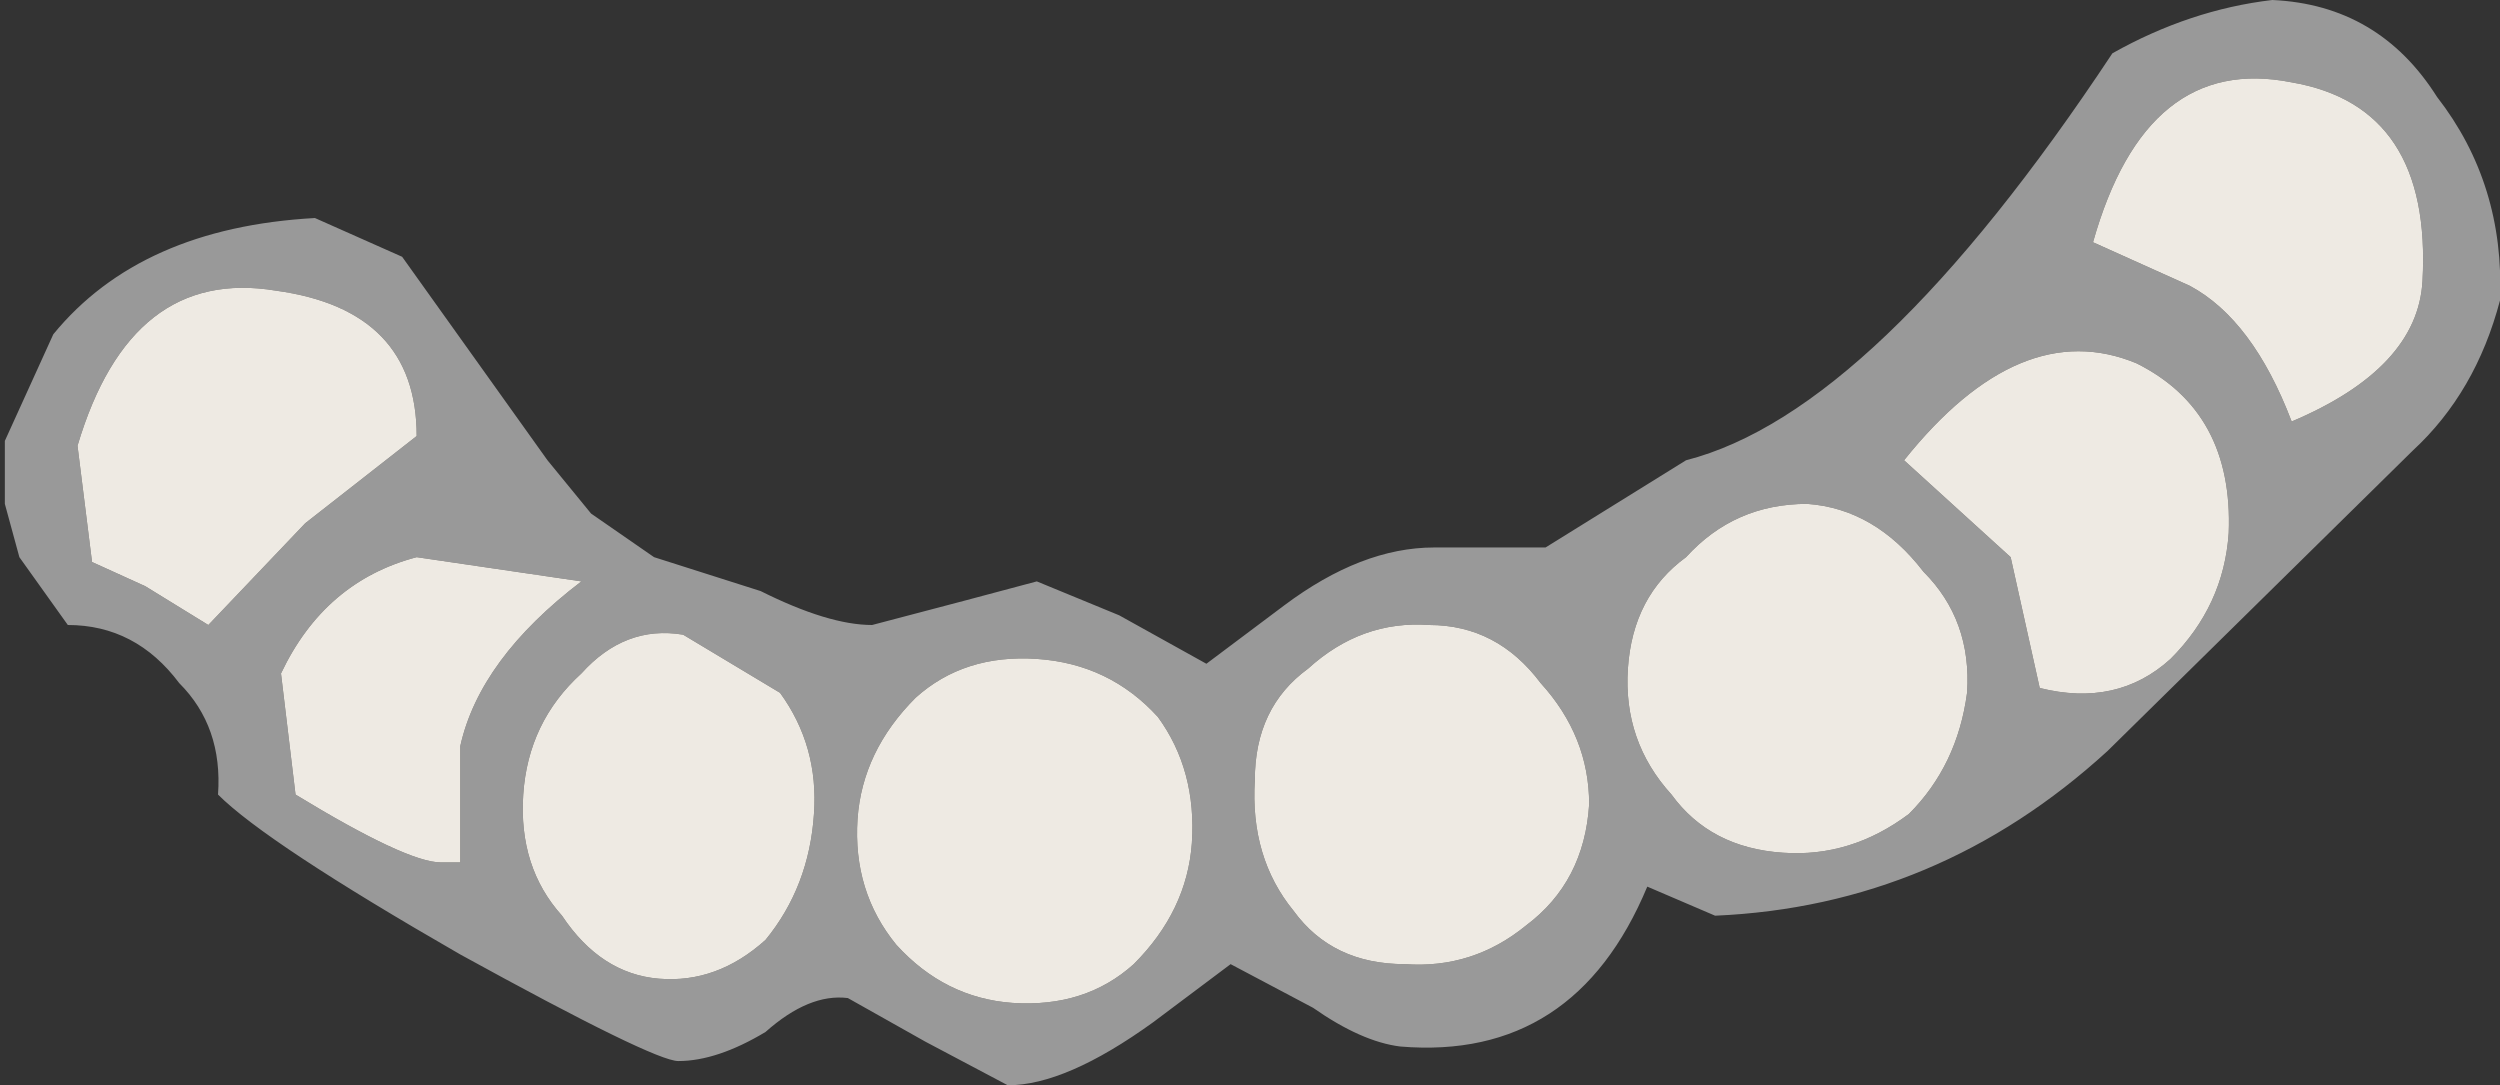 <?xml version="1.0" encoding="UTF-8" standalone="no"?>
<svg xmlns:ffdec="https://www.free-decompiler.com/flash" xmlns:xlink="http://www.w3.org/1999/xlink" ffdec:objectType="shape" height="11.2px" width="25.8px" xmlns="http://www.w3.org/2000/svg">
  <rect width="100%" height="100%" fill="#333333" stroke="none"/>
  <g transform="matrix(1.0, 0.0, 0.0, 1.0, 13.4, 131.0)">
    <path d="M4.0 -126.25 Q5.95 -126.75 8.4 -130.45 9.2 -130.9 10.05 -131.0 11.15 -130.95 11.75 -130.0 12.45 -129.1 12.4 -127.9 12.15 -126.95 11.5 -126.35 L8.35 -123.25 Q6.6 -121.65 4.3 -121.55 L3.6 -121.85 Q2.85 -120.05 1.05 -120.2 0.65 -120.25 0.15 -120.6 L-0.7 -121.05 -1.5 -120.45 Q-2.4 -119.8 -3.0 -119.8 L-3.85 -120.25 -4.65 -120.7 Q-5.05 -120.75 -5.5 -120.35 -6.0 -120.05 -6.4 -120.05 -6.65 -120.05 -8.65 -121.15 -10.65 -122.3 -11.15 -122.8 -11.1 -123.5 -11.55 -123.95 -12.0 -124.55 -12.7 -124.55 L-13.2 -125.25 -13.35 -125.8 -13.35 -126.45 -12.85 -127.55 Q-11.95 -128.65 -10.15 -128.75 L-9.25 -128.35 -7.75 -126.25 -7.3 -125.7 -6.65 -125.25 -5.55 -124.9 Q-4.85 -124.55 -4.4 -124.55 L-3.45 -124.8 -2.7 -125.0 -1.85 -124.65 -0.95 -124.15 -0.15 -124.75 Q0.65 -125.35 1.4 -125.35 L2.55 -125.35 4.0 -126.25 M1.35 -124.55 Q0.65 -124.6 0.1 -124.1 -0.45 -123.7 -0.45 -122.95 -0.5 -122.15 -0.05 -121.6 0.35 -121.05 1.1 -121.05 1.8 -121.0 2.35 -121.45 2.95 -121.9 3.0 -122.7 3.0 -123.4 2.5 -123.95 2.05 -124.55 1.35 -124.55 M6.9 -123.85 Q6.95 -124.6 6.45 -125.1 5.95 -125.75 5.25 -125.8 4.5 -125.8 4.0 -125.25 3.45 -124.85 3.4 -124.1 3.35 -123.35 3.85 -122.8 4.25 -122.25 5.0 -122.2 5.7 -122.15 6.3 -122.6 6.8 -123.1 6.9 -123.85 M11.6 -128.1 Q11.7 -129.9 10.25 -130.15 8.75 -130.45 8.2 -128.5 L9.2 -128.05 Q9.85 -127.7 10.25 -126.65 11.55 -127.2 11.6 -128.1 M6.25 -126.25 L7.35 -125.25 7.65 -123.9 Q8.45 -123.7 9.0 -124.2 9.55 -124.75 9.6 -125.5 9.65 -126.75 8.65 -127.25 7.45 -127.75 6.25 -126.25 M-10.25 -125.6 L-9.1 -126.5 Q-9.1 -127.8 -10.55 -128.0 -12.05 -128.25 -12.6 -126.4 L-12.45 -125.2 -11.9 -124.95 -11.25 -124.55 -10.25 -125.6 M-5.35 -123.85 L-6.35 -124.45 Q-6.95 -124.55 -7.4 -124.05 -7.95 -123.55 -8.0 -122.8 -8.05 -122.05 -7.6 -121.55 -7.2 -120.95 -6.6 -120.9 -6.0 -120.85 -5.5 -121.3 -5.05 -121.85 -5.0 -122.6 -4.95 -123.3 -5.35 -123.85 M-10.35 -122.8 Q-9.2 -122.1 -8.85 -122.1 L-8.65 -122.1 -8.65 -123.3 Q-8.45 -124.2 -7.4 -125.0 L-9.1 -125.25 Q-10.05 -125.0 -10.5 -124.05 L-10.35 -122.8 M-2.7 -124.2 Q-3.45 -124.25 -3.95 -123.8 -4.5 -123.25 -4.55 -122.55 -4.6 -121.8 -4.15 -121.25 -3.65 -120.7 -2.95 -120.65 -2.2 -120.6 -1.7 -121.05 -1.15 -121.6 -1.1 -122.3 -1.05 -123.05 -1.45 -123.6 -1.95 -124.15 -2.7 -124.2" fill="#999999" fill-rule="evenodd" stroke="none"/>
    <path d="M-2.7 -124.2 Q-1.95 -124.15 -1.45 -123.6 -1.05 -123.05 -1.1 -122.3 -1.15 -121.6 -1.7 -121.05 -2.2 -120.6 -2.95 -120.65 -3.65 -120.7 -4.15 -121.25 -4.6 -121.8 -4.55 -122.55 -4.5 -123.25 -3.95 -123.8 -3.45 -124.25 -2.7 -124.2 M-10.35 -122.8 L-10.5 -124.05 Q-10.05 -125.0 -9.1 -125.25 L-7.4 -125.0 Q-8.45 -124.2 -8.65 -123.3 L-8.65 -122.1 -8.85 -122.1 Q-9.2 -122.1 -10.35 -122.8 M-5.35 -123.85 Q-4.95 -123.3 -5.0 -122.6 -5.05 -121.85 -5.5 -121.3 -6.0 -120.85 -6.6 -120.9 -7.2 -120.95 -7.6 -121.55 -8.05 -122.05 -8.0 -122.8 -7.95 -123.55 -7.4 -124.05 -6.95 -124.55 -6.35 -124.45 L-5.35 -123.85 M-10.25 -125.6 L-11.25 -124.55 -11.9 -124.95 -12.45 -125.2 -12.6 -126.4 Q-12.05 -128.25 -10.55 -128.0 -9.1 -127.8 -9.1 -126.5 L-10.25 -125.6 M6.25 -126.25 Q7.45 -127.75 8.65 -127.25 9.65 -126.75 9.6 -125.5 9.55 -124.75 9.0 -124.2 8.45 -123.7 7.65 -123.9 L7.35 -125.25 6.25 -126.25 M11.6 -128.1 Q11.55 -127.2 10.25 -126.65 9.85 -127.7 9.2 -128.05 L8.2 -128.5 Q8.75 -130.45 10.25 -130.15 11.7 -129.9 11.6 -128.1 M6.9 -123.85 Q6.8 -123.1 6.3 -122.6 5.7 -122.15 5.0 -122.2 4.25 -122.25 3.85 -122.8 3.35 -123.35 3.4 -124.1 3.45 -124.85 4.0 -125.25 4.5 -125.8 5.25 -125.8 5.95 -125.75 6.45 -125.1 6.95 -124.6 6.9 -123.85 M1.35 -124.55 Q2.05 -124.55 2.5 -123.95 3.0 -123.4 3.0 -122.7 2.95 -121.9 2.35 -121.45 1.8 -121.0 1.1 -121.05 0.35 -121.05 -0.05 -121.6 -0.5 -122.15 -0.45 -122.95 -0.45 -123.7 0.1 -124.1 0.65 -124.6 1.35 -124.55" fill="#eeeae3" fill-rule="evenodd" stroke="none"/>
  </g>
</svg>
